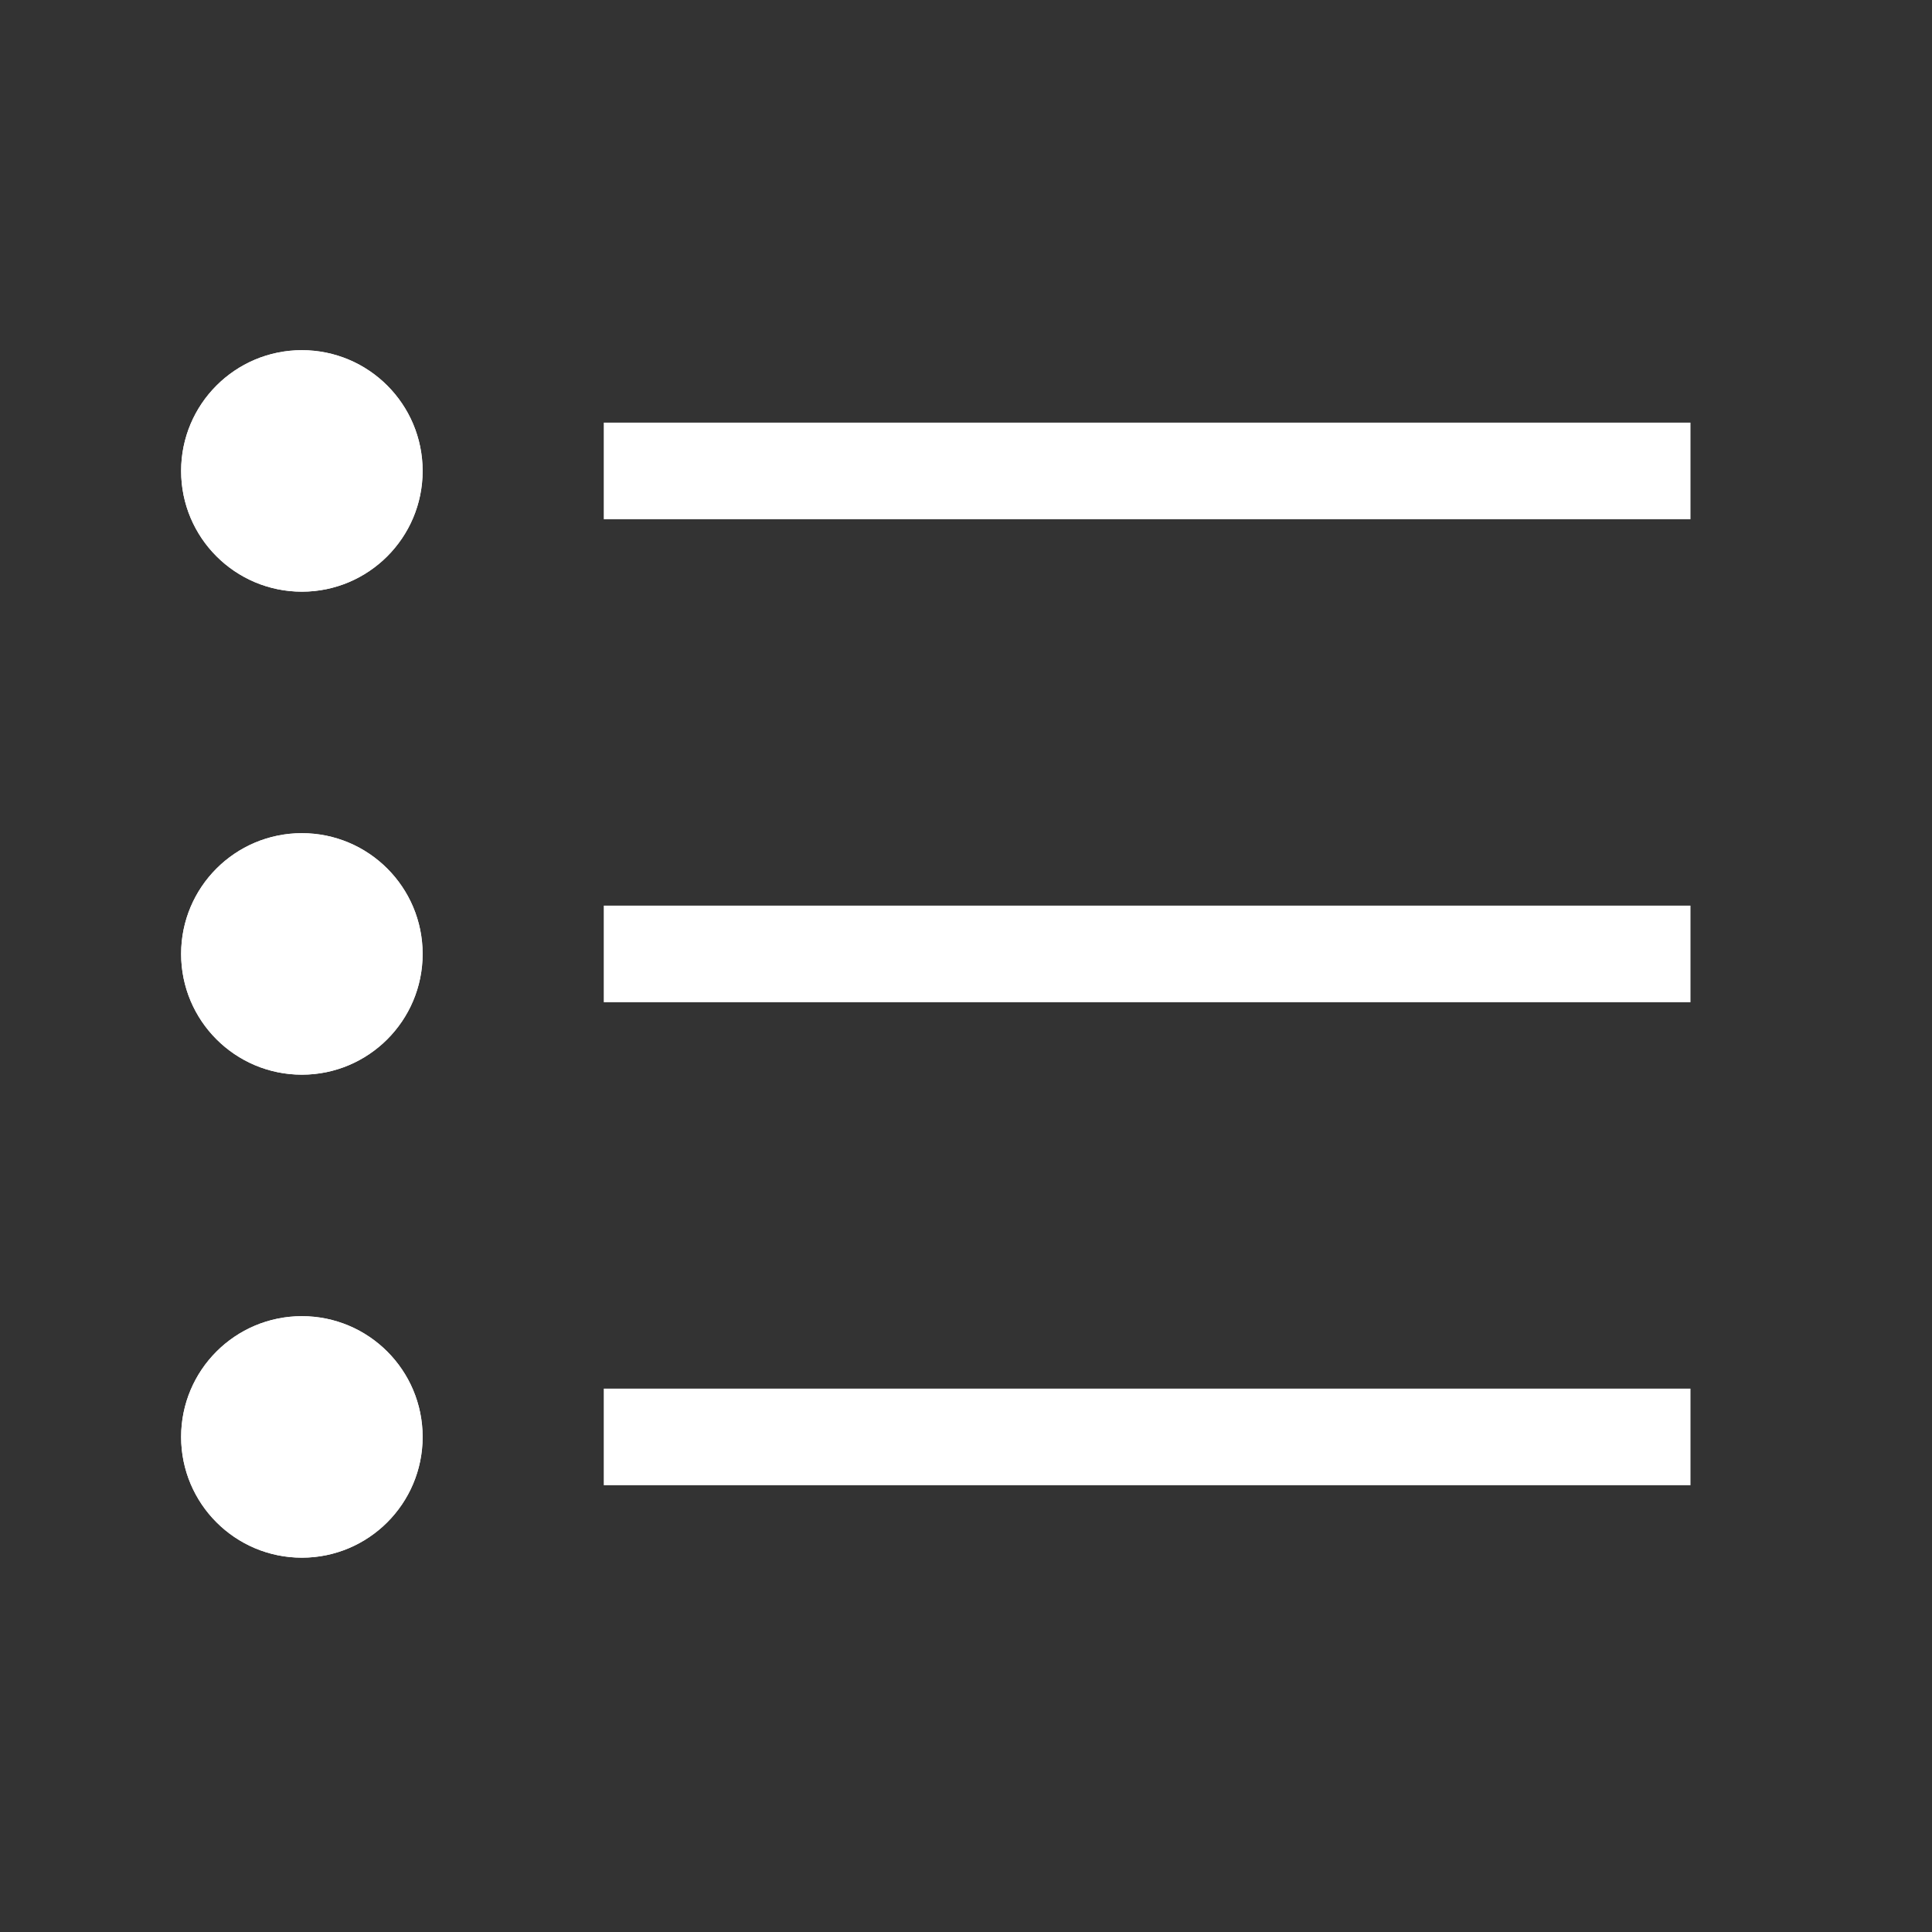 <?xml version="1.0" encoding="utf-8"?>
<!-- Generator: Adobe Illustrator 23.0.1, SVG Export Plug-In . SVG Version: 6.00 Build 0)  -->
<svg version="1.1" id="レイヤー_1" xmlns="http://www.w3.org/2000/svg" xmlns:xlink="http://www.w3.org/1999/xlink" x="0px"
	 y="0px" viewBox="0 0 16 16" style="enable-background:new 0 0 16 16;" xml:space="preserve">
<rect x="0" y="0" width="16" height="16" fill="#333333" stroke="none"/>
<style type="text/css">
	.st0{fill:#FFFFFF;}
</style>
<g>
	<g>
		<line class="st0" x1="5" y1="3.9" x2="14" y2="3.9"/>
		<rect x="5" y="3.5" class="st0" width="9" height="0.8"/>
		<circle class="st0" cx="2.5" cy="3.9" r="1"/>
		<circle class="st0" cx="2.5" cy="3.9" r="1"/>
	</g>
	<g>
		<line class="st0" x1="5" y1="7.9" x2="14" y2="7.9"/>
		<rect x="5" y="7.5" class="st0" width="9" height="0.8"/>
		<circle class="st0" cx="2.5" cy="7.9" r="1"/>
		<circle class="st0" cx="2.5" cy="7.9" r="1"/>
	</g>
	<g>
		<line class="st0" x1="5" y1="11.9" x2="14" y2="11.9"/>
		<rect x="5" y="11.5" class="st0" width="9" height="0.8"/>
		<circle class="st0" cx="2.5" cy="11.9" r="1"/>
		<circle class="st0" cx="2.5" cy="11.9" r="1"/>
	</g>
</g>
</svg>
